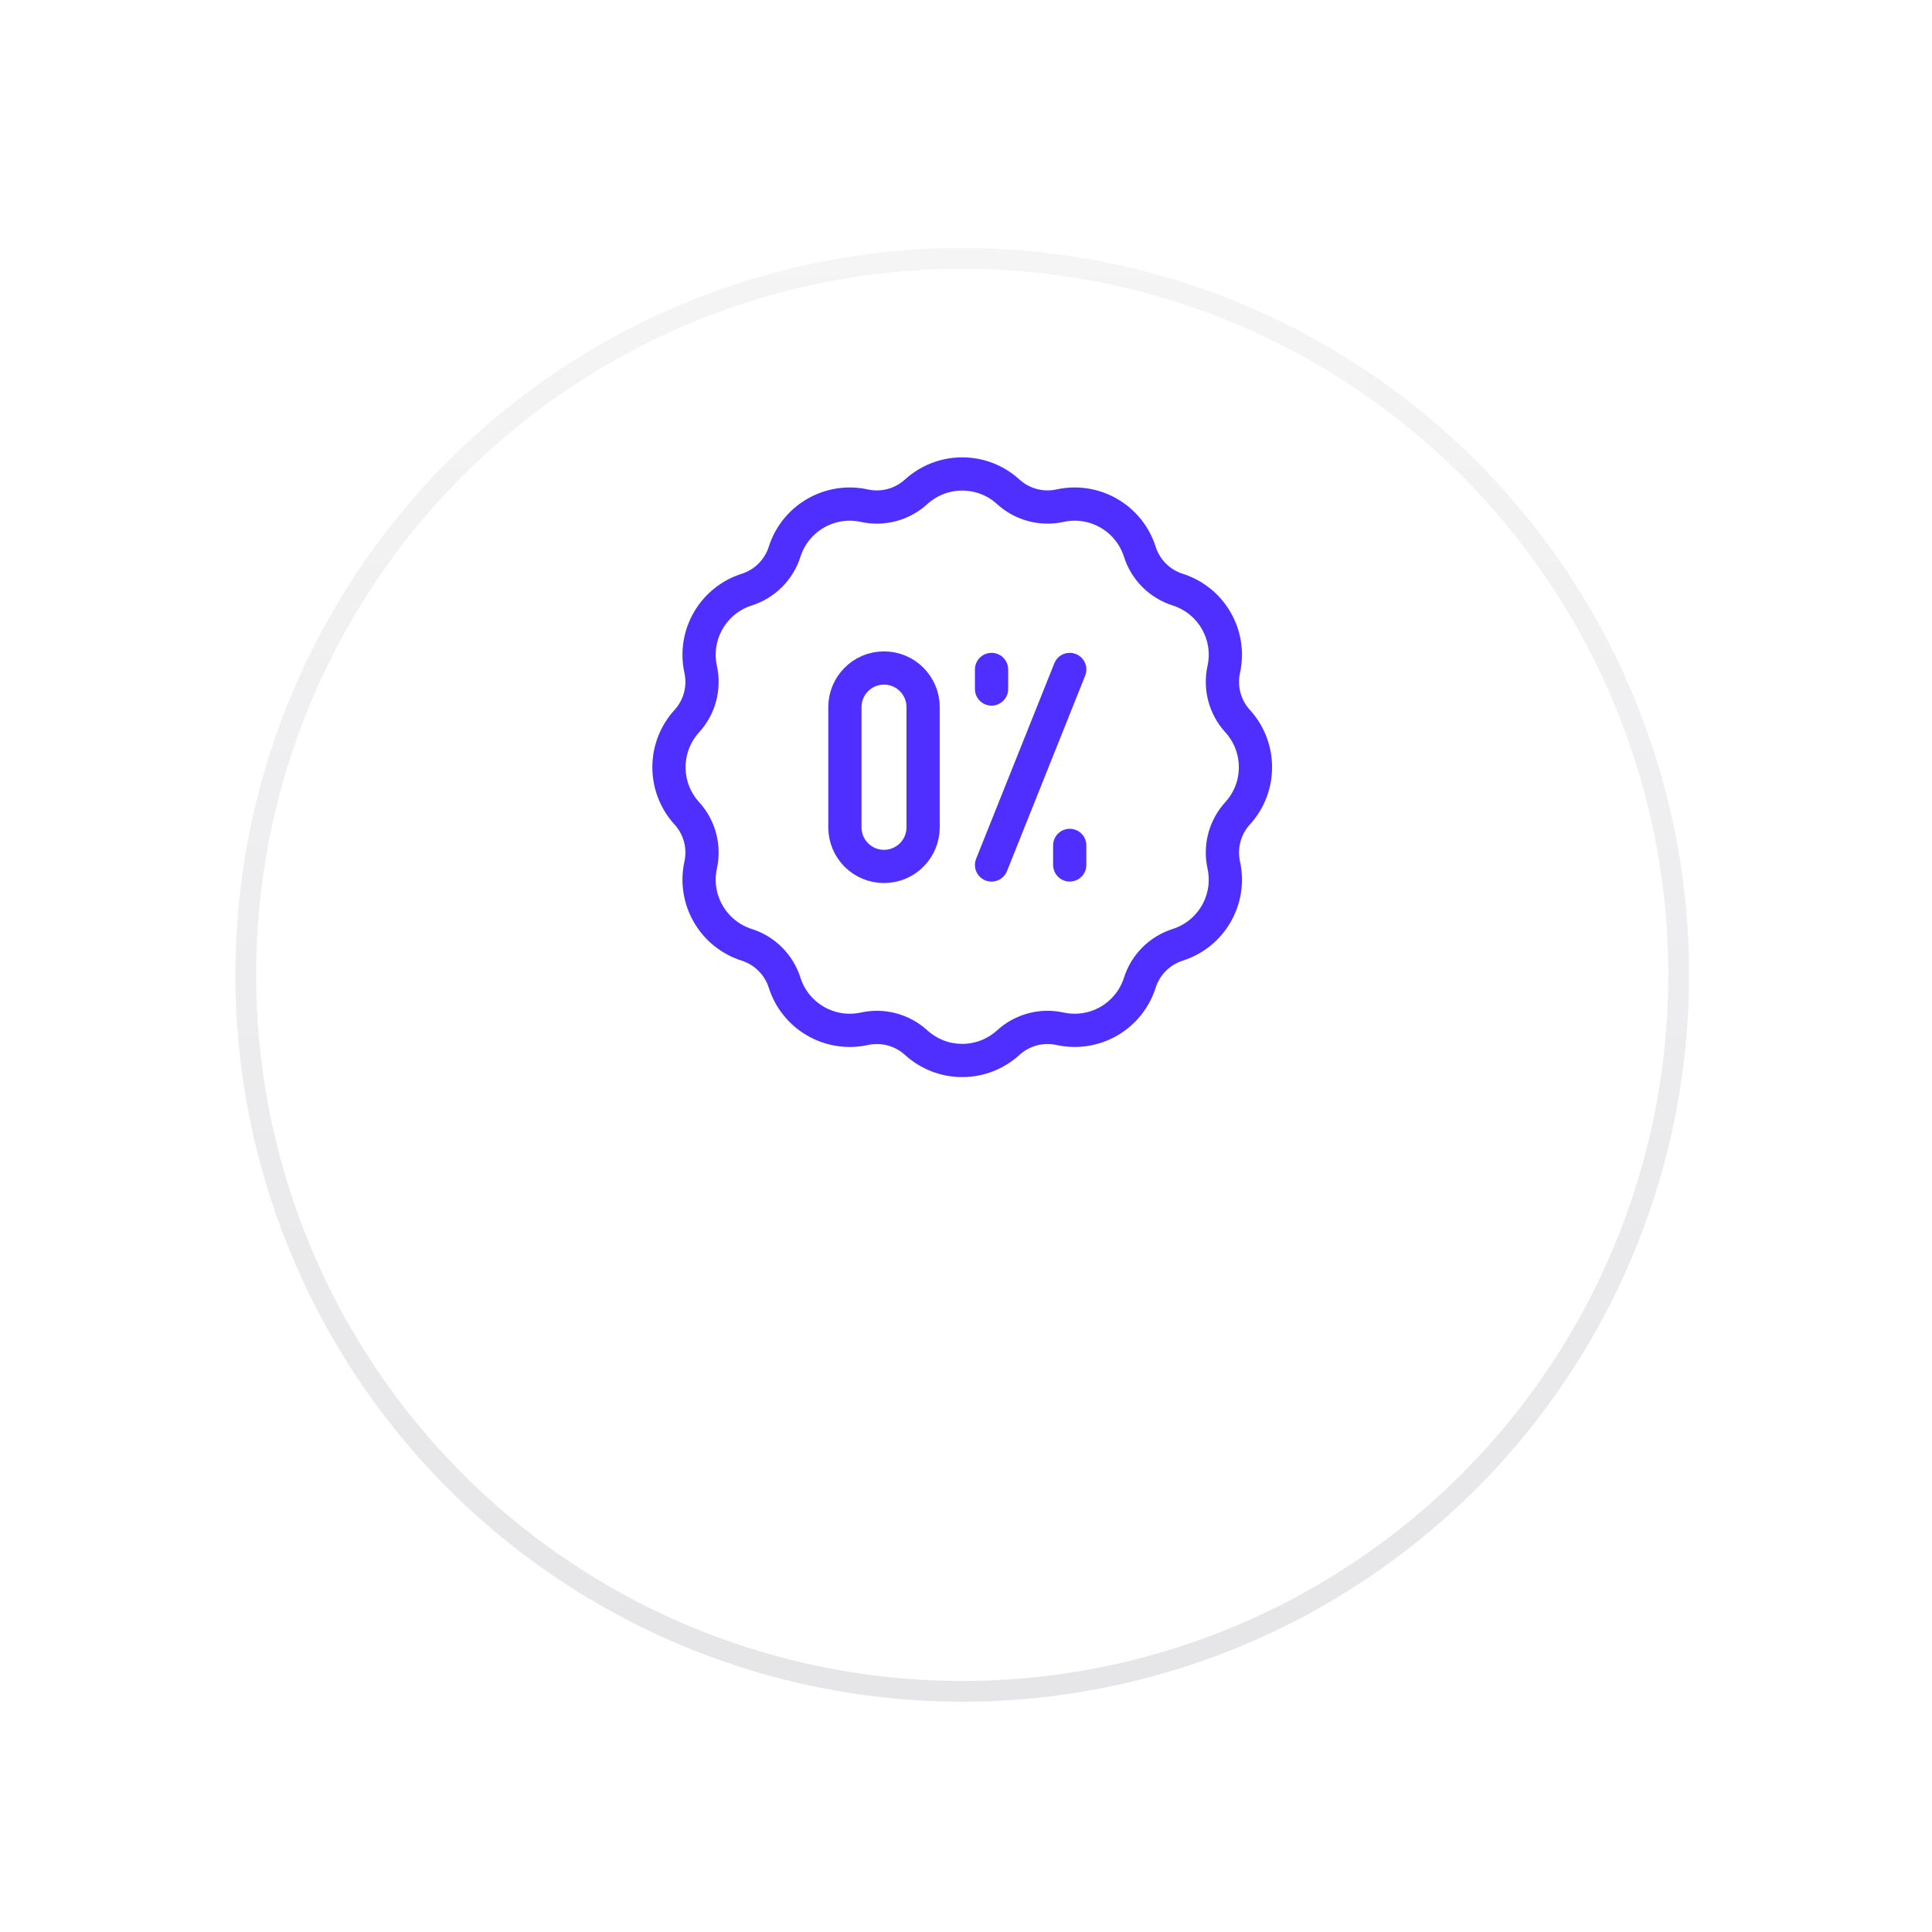 <svg width="90" height="90" viewBox="0 0 90 90" fill="none" xmlns="http://www.w3.org/2000/svg">
<g filter="url(#filter0_d_19558_1839)">
<circle cx="44.824" cy="35.739" r="33.859" fill="white"/>
<circle cx="44.824" cy="35.739" r="33.376" stroke="url(#paint0_linear_19558_1839)" stroke-opacity="0.1" stroke-width="0.967"/>
</g>
<g clip-path="url(#clip0_19558_1839)">
<path d="M40.254 23.554C41.123 23.748 42.032 23.505 42.687 22.901C43.253 22.391 44.002 22.079 44.823 22.079C45.645 22.079 46.394 22.391 46.959 22.901C47.614 23.505 48.524 23.748 49.393 23.553C50.138 23.394 50.943 23.498 51.654 23.909C52.365 24.32 52.858 24.964 53.093 25.69C53.358 26.539 54.024 27.205 54.874 27.471C55.599 27.705 56.243 28.198 56.654 28.909C57.065 29.621 57.17 30.425 57.01 31.171C56.815 32.04 57.059 32.949 57.662 33.603C58.173 34.169 58.484 34.919 58.484 35.74C58.484 36.561 58.173 37.31 57.662 37.876C57.059 38.531 56.815 39.44 57.01 40.309C57.17 41.054 57.065 41.859 56.654 42.57C56.243 43.282 55.599 43.775 54.874 44.009C54.024 44.275 53.358 44.94 53.093 45.79C52.858 46.516 52.365 47.16 51.654 47.571C50.942 47.981 50.138 48.086 49.393 47.926C48.524 47.731 47.615 47.975 46.96 48.578C46.394 49.089 45.645 49.401 44.823 49.401C44.002 49.401 43.253 49.089 42.687 48.578C42.032 47.975 41.123 47.731 40.254 47.927C39.509 48.086 38.704 47.981 37.993 47.571C37.282 47.16 36.788 46.516 36.554 45.79C36.289 44.94 35.623 44.275 34.773 44.009C34.048 43.775 33.404 43.282 32.993 42.57C32.582 41.859 32.477 41.054 32.637 40.309C32.832 39.44 32.588 38.531 31.985 37.877C31.474 37.31 31.163 36.561 31.163 35.74C31.163 34.919 31.474 34.169 31.985 33.604C32.588 32.949 32.832 32.04 32.637 31.171C32.477 30.425 32.582 29.621 32.993 28.91C33.404 28.198 34.048 27.705 34.773 27.471C35.623 27.205 36.289 26.539 36.554 25.69C36.788 24.964 37.282 24.32 37.993 23.909C38.704 23.498 39.509 23.394 40.254 23.554Z" stroke="#4E2FFF" stroke-width="1.548" stroke-miterlimit="10" stroke-linecap="round" stroke-linejoin="round"/>
<path d="M46.19 31.186V32.097" stroke="#4E2FFF" stroke-width="1.548" stroke-miterlimit="10" stroke-linecap="round" stroke-linejoin="round"/>
<path d="M49.832 39.382V40.292" stroke="#4E2FFF" stroke-width="1.548" stroke-miterlimit="10" stroke-linecap="round" stroke-linejoin="round"/>
<path d="M49.833 31.186L46.19 40.294" stroke="#4E2FFF" stroke-width="1.548" stroke-miterlimit="10" stroke-linecap="round" stroke-linejoin="round"/>
<path d="M43.002 32.94C43.002 31.934 42.186 31.118 41.18 31.118C40.175 31.118 39.359 31.934 39.359 32.94C39.359 34.561 39.359 36.919 39.359 38.541C39.359 39.547 40.174 40.362 41.18 40.362C42.186 40.362 43.002 39.546 43.002 38.541C43.002 36.919 43.002 34.561 43.002 32.94Z" stroke="#4E2FFF" stroke-width="1.548" stroke-miterlimit="10" stroke-linecap="round" stroke-linejoin="round"/>
</g>
<defs>
<filter id="filter0_d_19558_1839" x="0.323" y="0.912" width="89.001" height="89.002" filterUnits="userSpaceOnUse" color-interpolation-filters="sRGB">
<feFlood flood-opacity="0" result="BackgroundImageFix"/>
<feColorMatrix in="SourceAlpha" type="matrix" values="0 0 0 0 0 0 0 0 0 0 0 0 0 0 0 0 0 0 127 0" result="hardAlpha"/>
<feMorphology radius="4.837" operator="erode" in="SourceAlpha" result="effect1_dropShadow_19558_1839"/>
<feOffset dy="9.674"/>
<feGaussianBlur stdDeviation="7.739"/>
<feComposite in2="hardAlpha" operator="out"/>
<feColorMatrix type="matrix" values="0 0 0 0 0.361 0 0 0 0 0.397 0 0 0 0 0.469 0 0 0 0.16 0"/>
<feBlend mode="normal" in2="BackgroundImageFix" result="effect1_dropShadow_19558_1839"/>
<feBlend mode="normal" in="SourceGraphic" in2="effect1_dropShadow_19558_1839" result="shape"/>
</filter>
<linearGradient id="paint0_linear_19558_1839" x1="44.824" y1="1.88" x2="44.824" y2="69.598" gradientUnits="userSpaceOnUse">
<stop stop-color="#02001A" stop-opacity="0.4"/>
<stop offset="1" stop-color="#02001A"/>
</linearGradient>
<clipPath id="clip0_19558_1839">
<rect width="29.022" height="29.022" fill="white" transform="translate(30.312 21.229)"/>
</clipPath>
</defs>
</svg>
